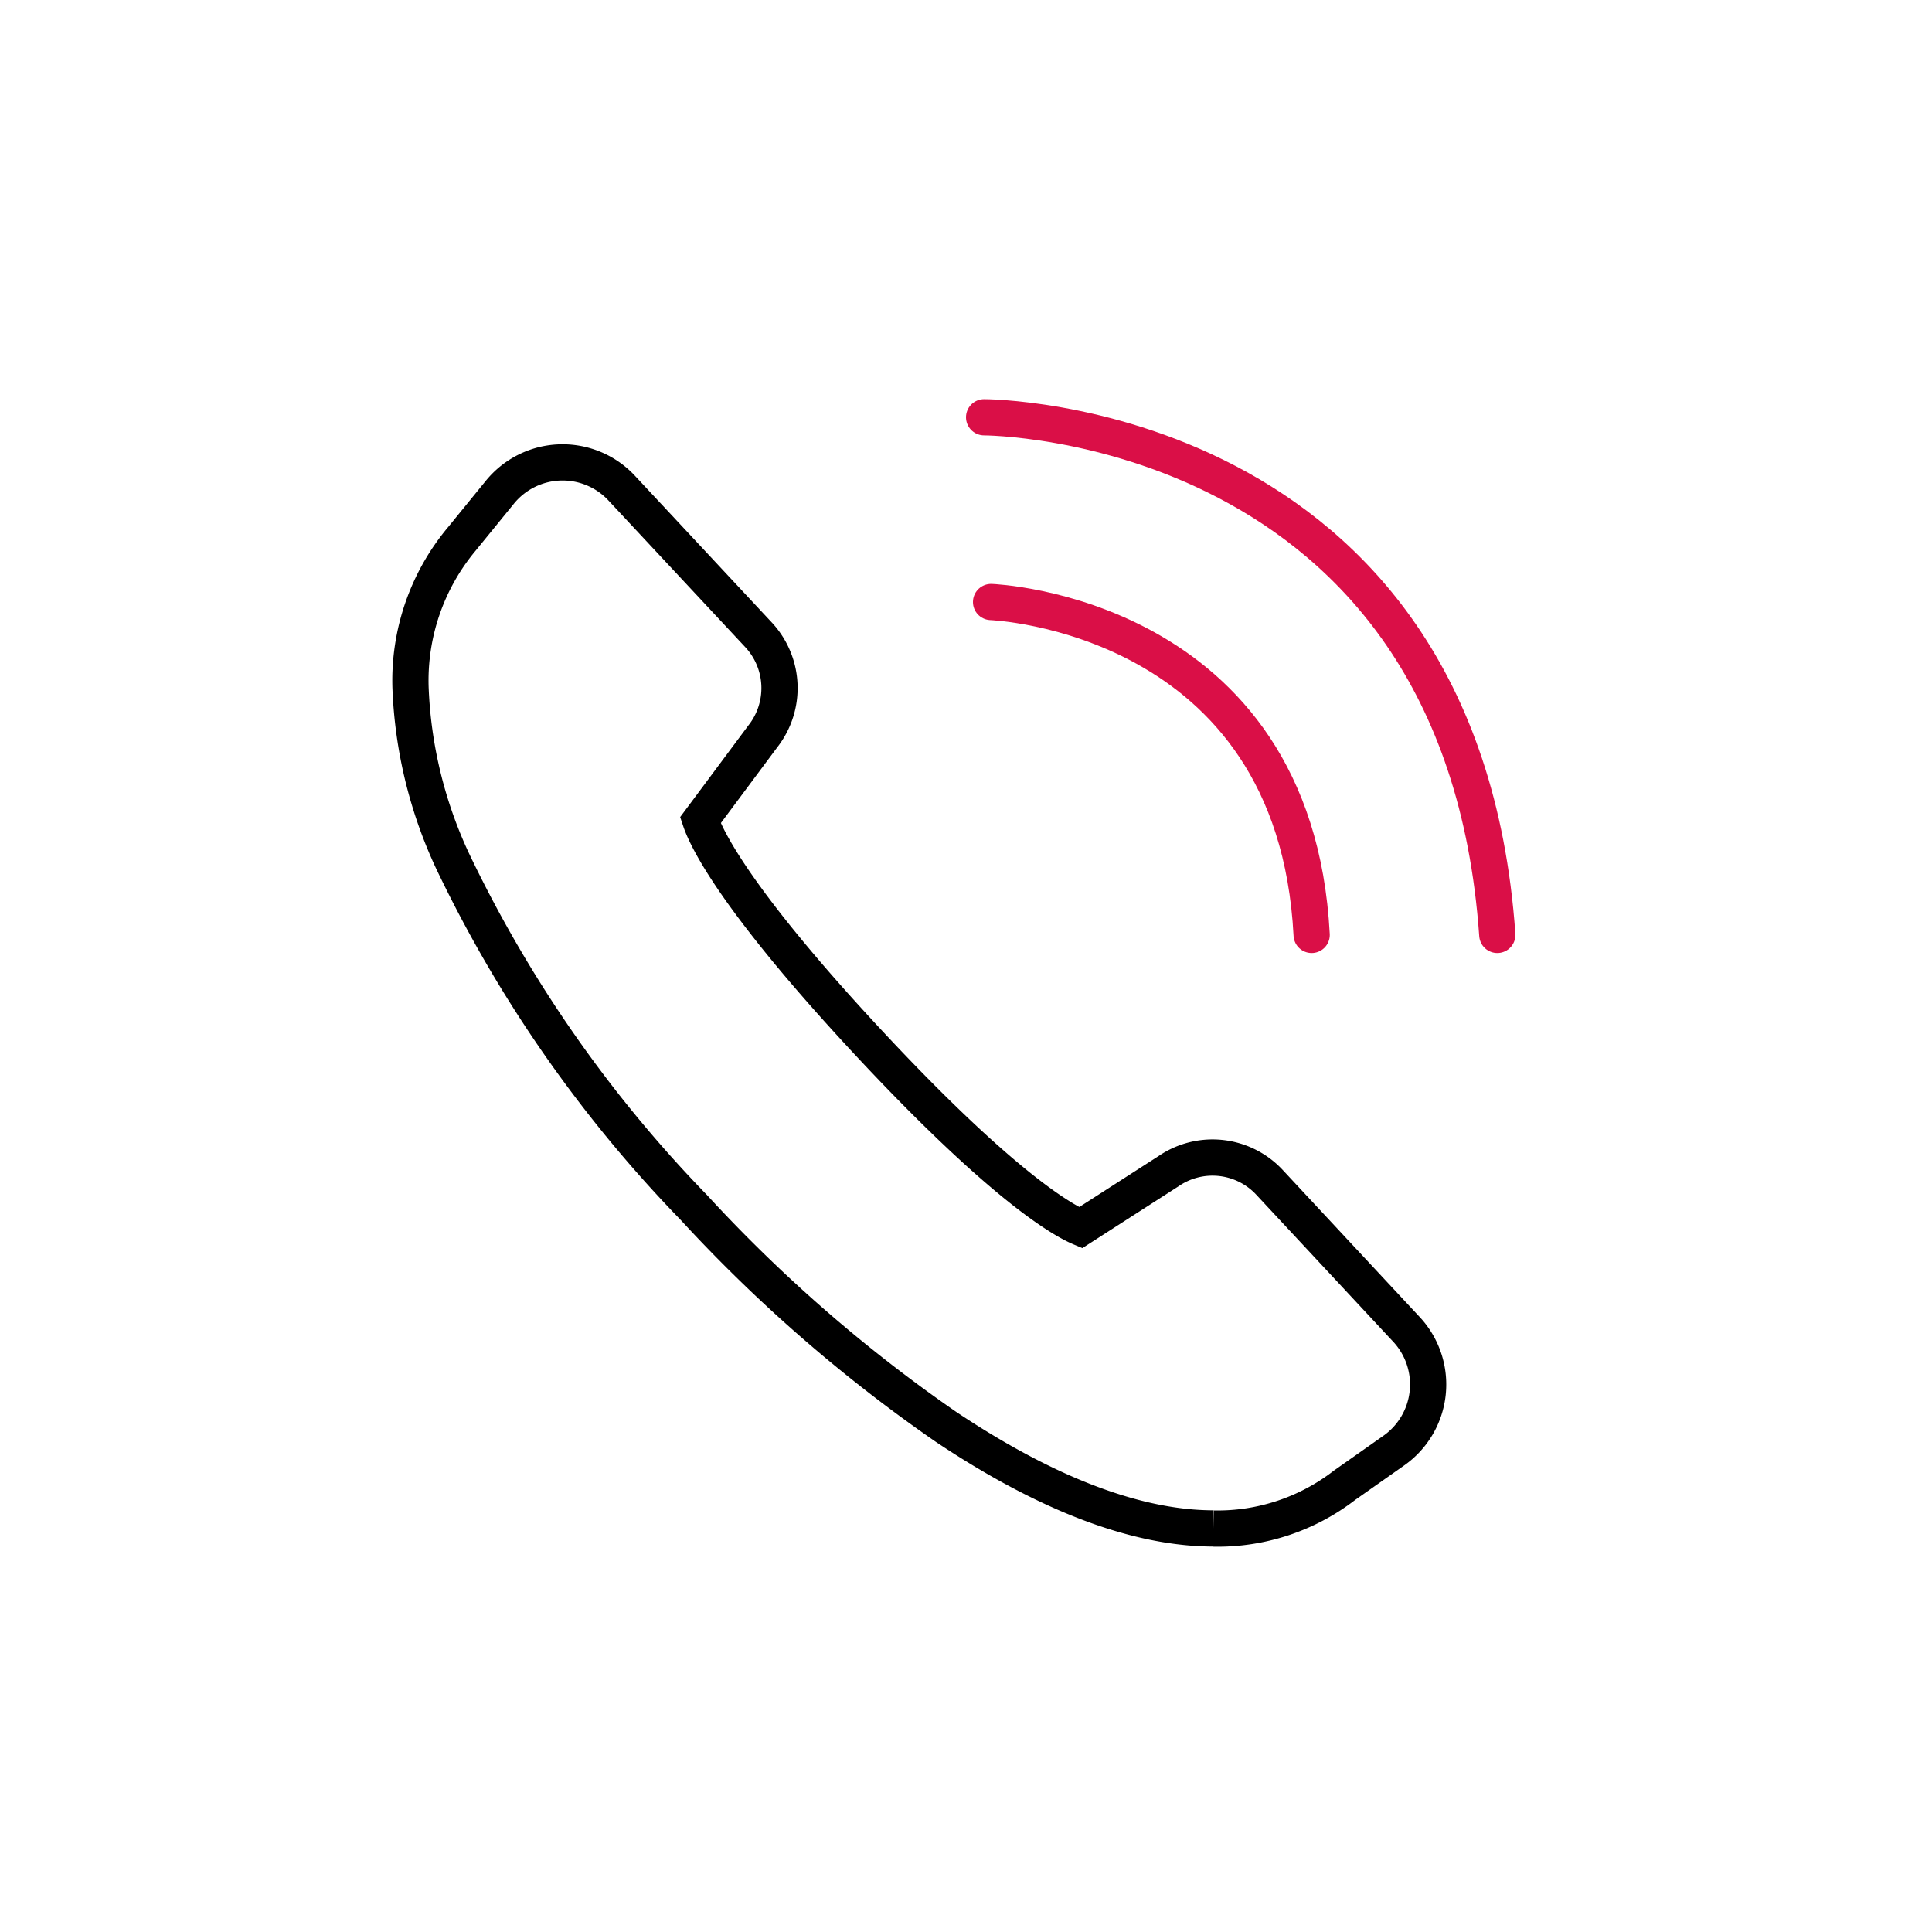 <svg xmlns="http://www.w3.org/2000/svg" width="80" height="80" viewBox="0 0 80 80">
    <g data-name="그룹 1208">
        <path data-name="사각형 811" style="fill:none" d="M0 0h80v80H0z"/>
        <g data-name="그룹 2084">
            <path data-name="패스 3542" d="M33.258 44.144c-3.177 0-6.9-1.414-11.078-4.2a62.3 62.3 0 0 1-10.452-9.092 53.95 53.95 0 0 1-9.994-14.359A18.608 18.608 0 0 1 0 9.349a9.141 9.141 0 0 1 2.115-6.168L3.7 1.235a3.346 3.346 0 0 1 5.04-.171l5.677 6.085a3.238 3.238 0 0 1 .168 4.2L12 14.822c.247.738 1.429 3.276 7 9.248 5.539 5.937 8.012 7.314 8.745 7.622l3.641-2.34a3.221 3.221 0 0 1 4.178.458l5.673 6.09a3.346 3.346 0 0 1-.52 5.019l-2.042 1.437a8.6 8.6 0 0 1-5.417 1.793" transform="translate(17 19.145)" style="stroke-width:1.5px;stroke:#000;fill:none"/>
            <path data-name="패스 3547" d="M3.235 66.757s12.58.458 13.275 13.785" transform="translate(37.803 -41.829)" style="stroke:#da0f47;stroke-linecap:round;stroke-width:1.5px;fill:none"/>
            <path data-name="패스 3548" d="M.75.75S20.493.749 22 22.184" transform="translate(40 16.529)" style="stroke:#da0f47;stroke-linecap:round;stroke-width:1.5px;fill:none"/>
        </g>
    </g>
</svg>
